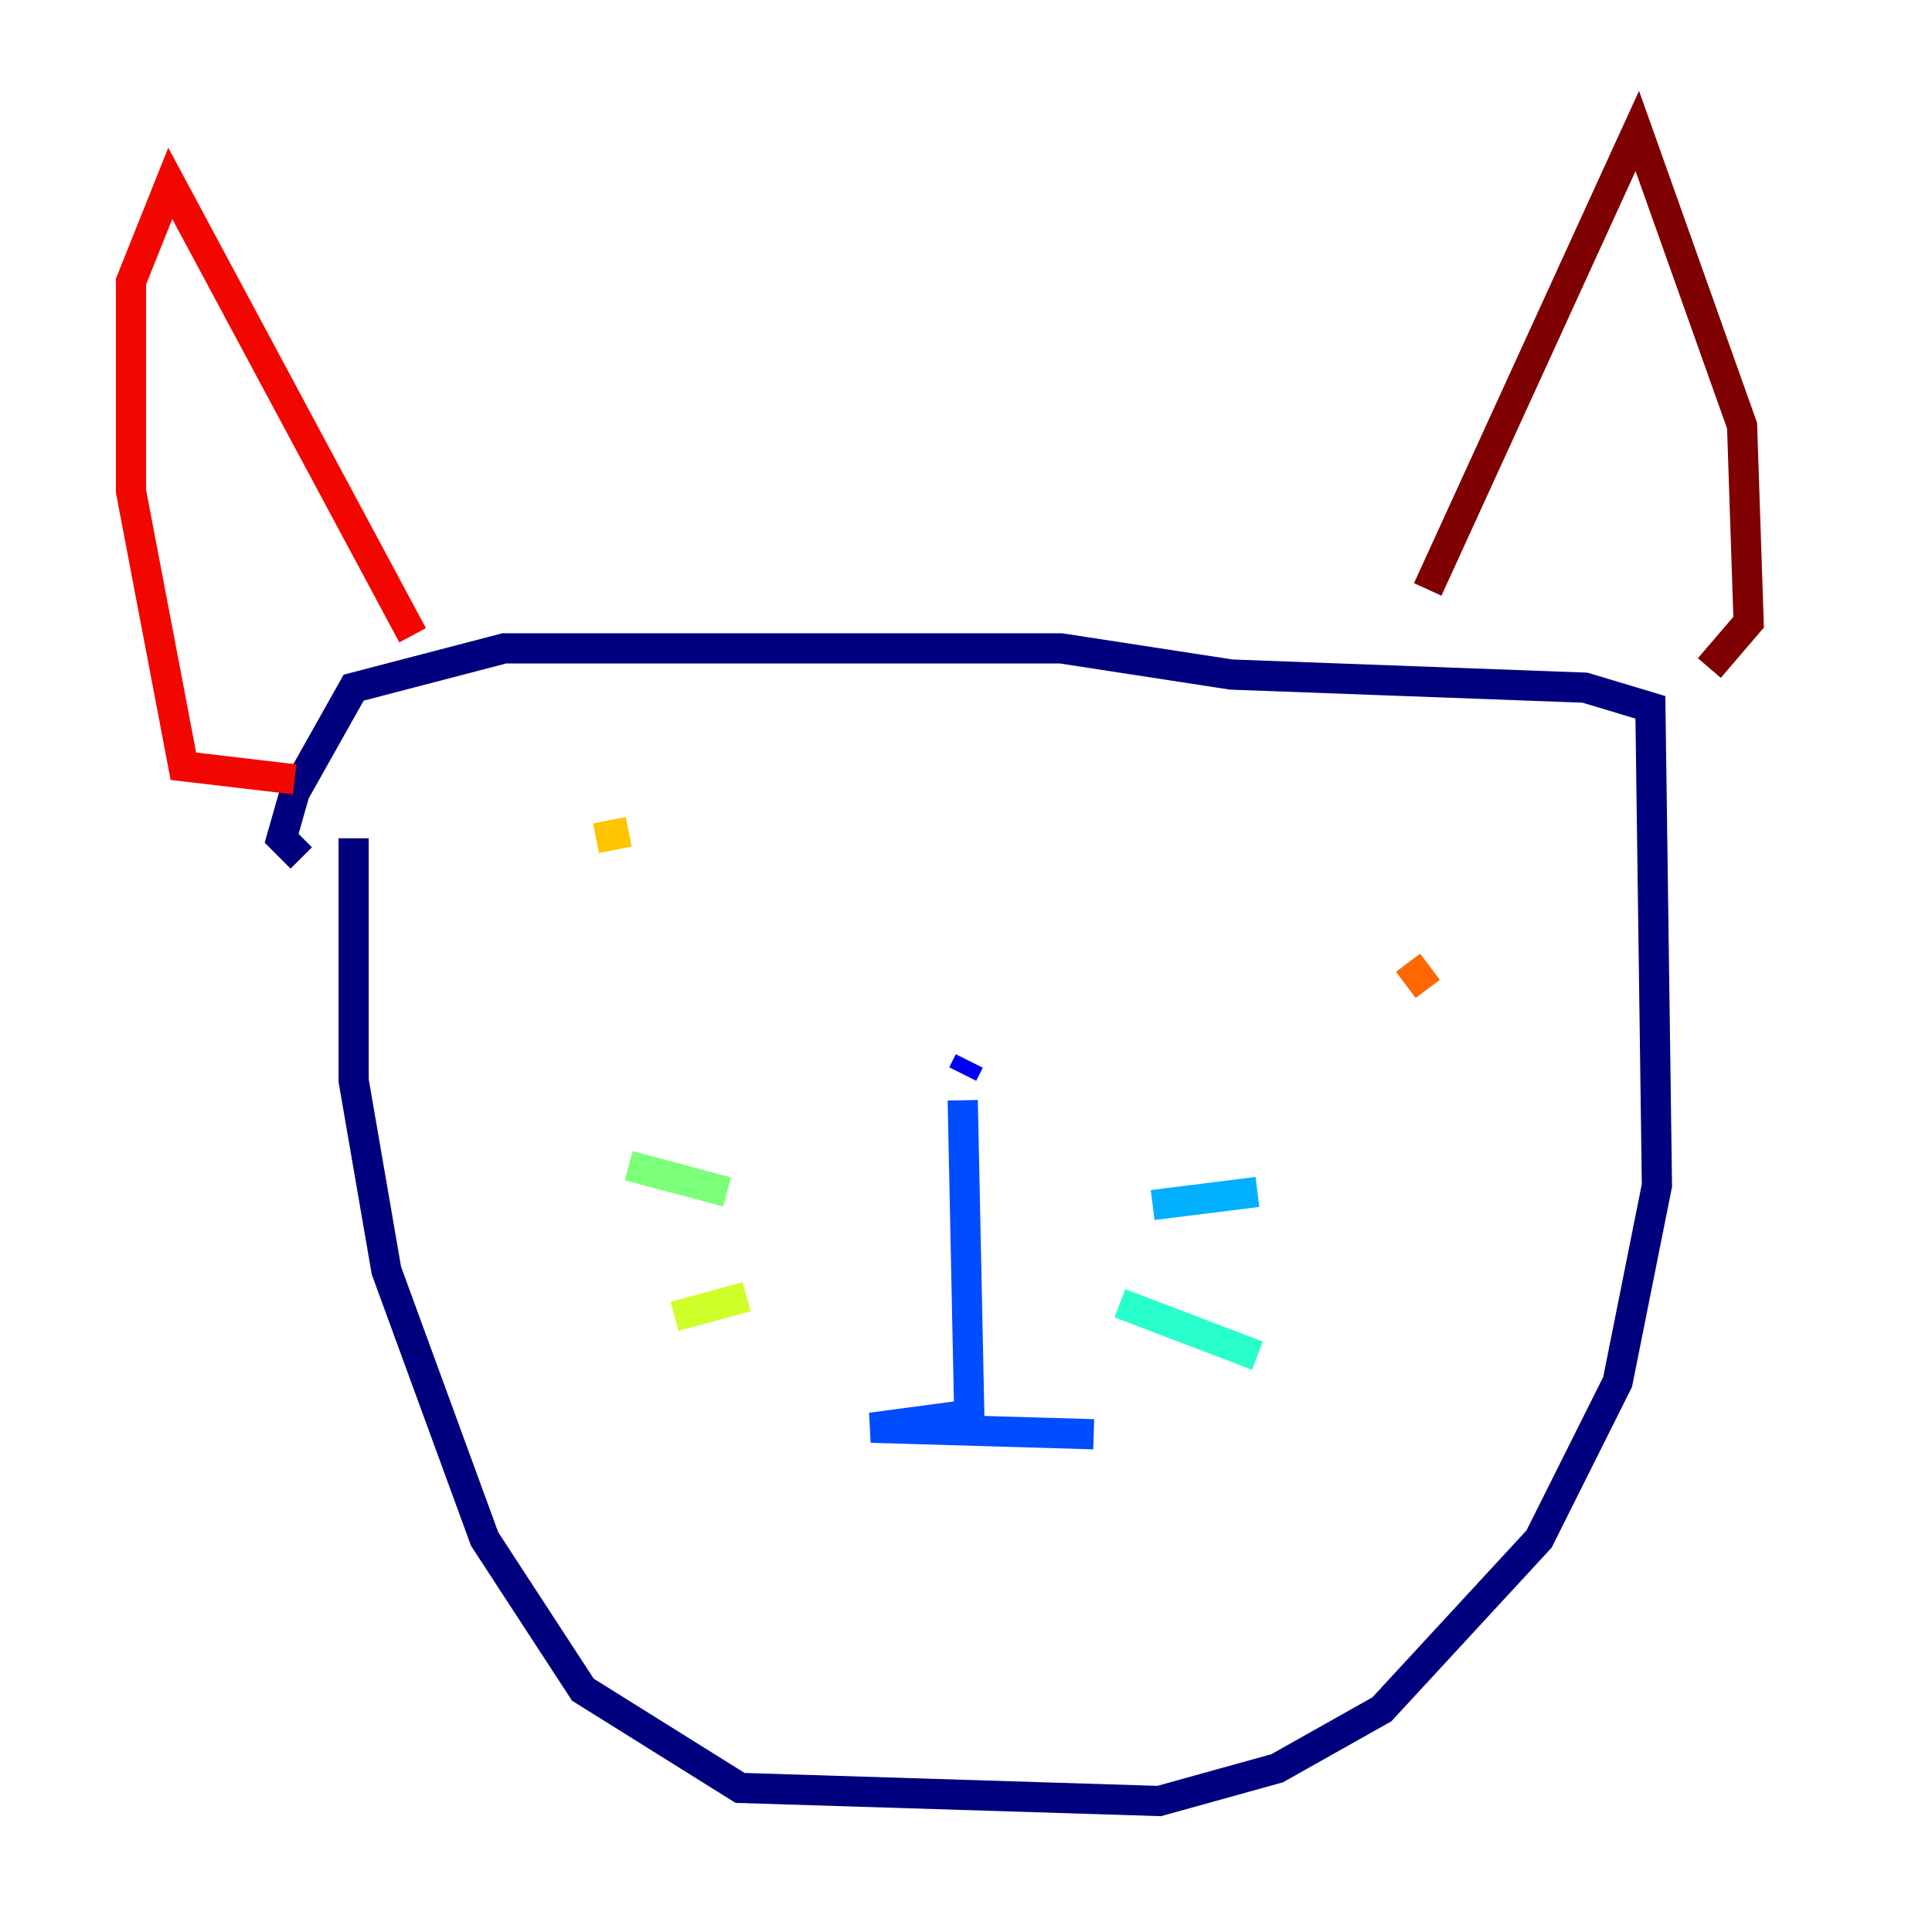 <?xml version="1.0" encoding="utf-8" ?>
<svg baseProfile="tiny" height="128" version="1.2" viewBox="0,0,128,128" width="128" xmlns="http://www.w3.org/2000/svg" xmlns:ev="http://www.w3.org/2001/xml-events" xmlns:xlink="http://www.w3.org/1999/xlink"><defs /><polyline fill="none" points="23.43,55.539 23.43,71.593 25.6,84.176 32.108,101.966 38.617,111.946 49.031,118.454 76.8,119.322 84.61,117.153 91.552,113.248 101.966,101.966 107.173,91.552 109.776,78.536 109.342,46.861 105.003,45.559 81.573,44.691 70.291,42.956 33.41,42.956 23.43,45.559 19.525,52.502 18.658,55.539 19.959,56.841" stroke="#00007f" stroke-width="2" /><polyline fill="none" points="64.217,70.291 63.783,71.159" stroke="#0000f1" stroke-width="2" /><polyline fill="none" points="63.783,72.895 64.217,93.722 57.709,94.59 72.461,95.024" stroke="#004cff" stroke-width="2" /><polyline fill="none" points="76.366,79.837 83.308,78.969" stroke="#00b0ff" stroke-width="2" /><polyline fill="none" points="74.197,86.346 83.308,89.817" stroke="#29ffcd" stroke-width="2" /><polyline fill="none" points="48.163,78.969 41.654,77.234" stroke="#7cff79" stroke-width="2" /><polyline fill="none" points="49.464,85.912 44.691,87.214" stroke="#cdff29" stroke-width="2" /><polyline fill="none" points="39.485,55.539 41.654,55.105" stroke="#ffc400" stroke-width="2" /><polyline fill="none" points="94.59,65.519 93.288,63.783" stroke="#ff6700" stroke-width="2" /><polyline fill="none" points="27.336,42.088 11.281,12.149 8.678,18.658 8.678,32.542 12.149,50.766 19.525,51.634" stroke="#f10700" stroke-width="2" /><polyline fill="none" points="94.59,39.051 108.475,8.678 115.417,28.203 115.851,41.22 113.248,44.258" stroke="#7f0000" stroke-width="2" /></svg>
